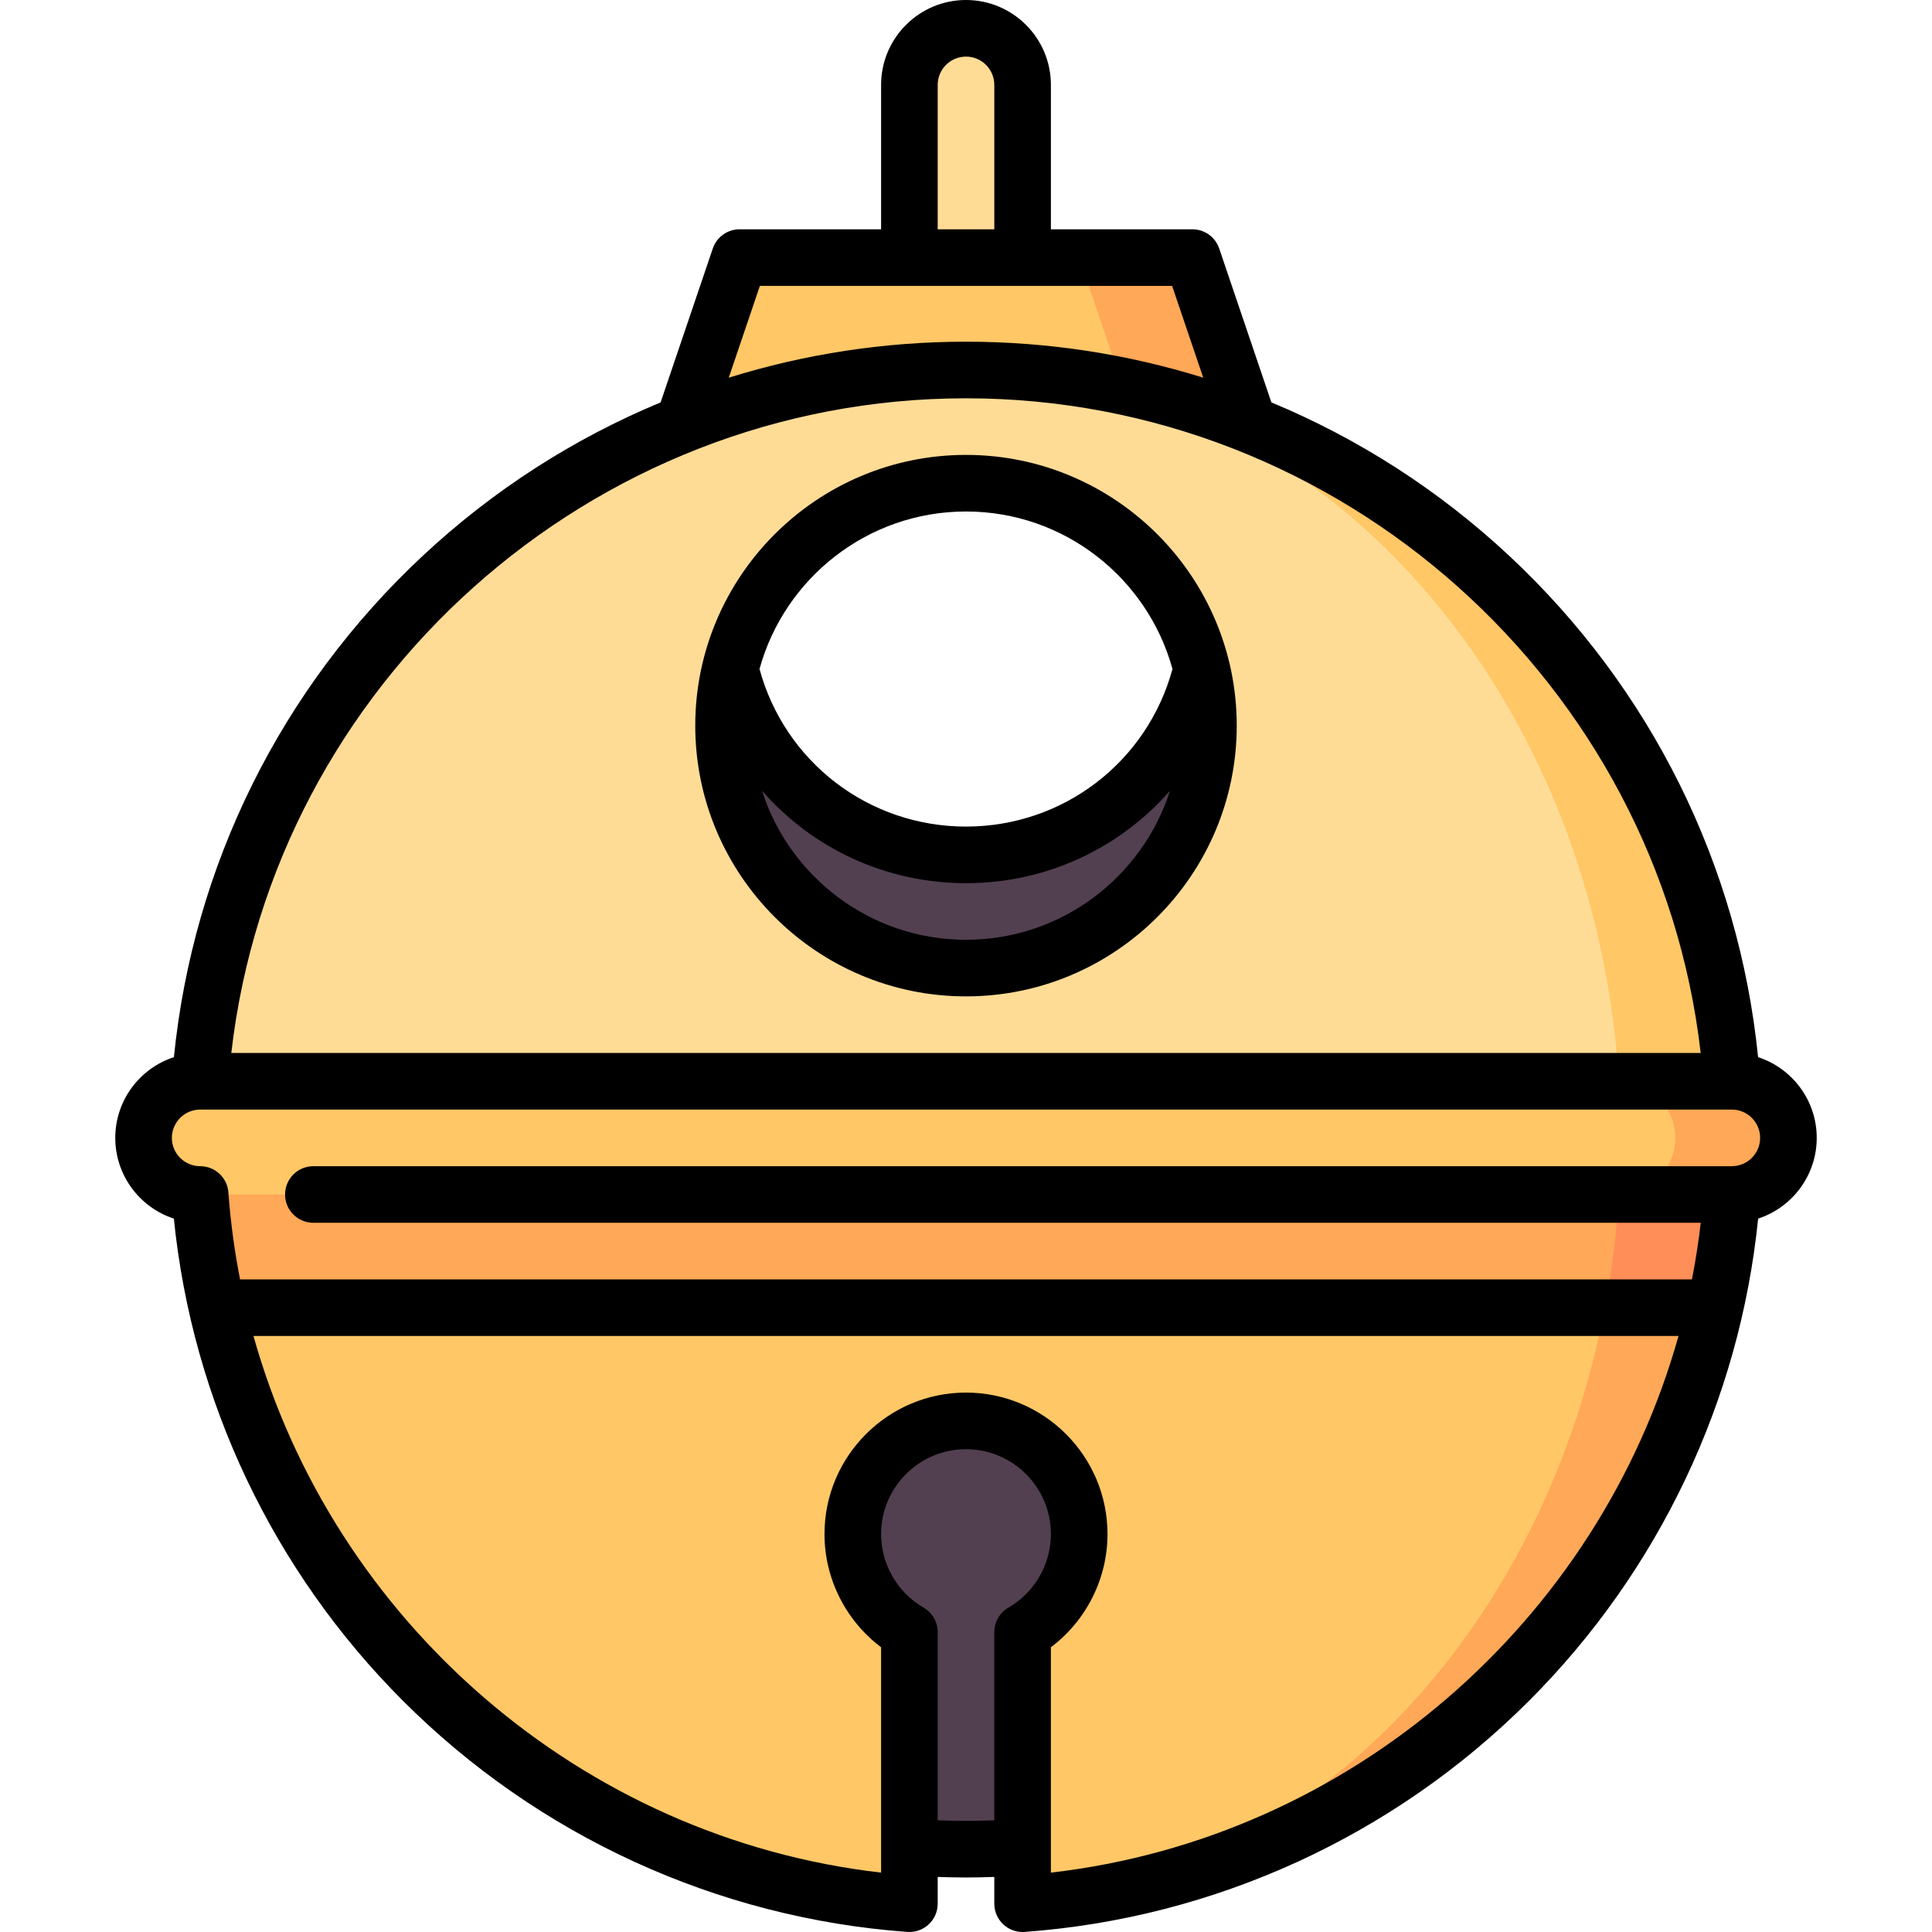 <svg id="Capa_1" enable-background="new 0 0 512.001 512.001" height="512" viewBox="0 0 512.001 512.001" width="512" xmlns="http://www.w3.org/2000/svg"><g><path d="m256 7.5c-8.284 0-15 6.716-15 15v60.767h30s0-52.483 0-60.767c0-8.284-6.715-15-15-15z" fill="#ffdc96"/><path d="m316 68.27 15 44.23h-75l30-44.23z" fill="#ffa857"/><path d="m286 68.27 15 44.23h-120l15-44.23z" fill="#ffc766"/><path d="m67.5 301.552c0 104.106 84.394 188.5 188.5 188.5s188.5-84.394 188.5-188.5z" fill="#524051"/><path d="m425.294 316.552-154.294 187.948c90.202-6.573 164.08-71.939 183.497-157.948z" fill="#ffa857"/><path d="m57.503 346.552c19.417 86.01 93.295 151.376 183.497 157.948v-71.972c-8.964-5.188-15-14.874-15-25.977 0-16.569 13.431-30 30-30s30 13.431 30 30c0 11.102-6.036 20.789-15 25.977v71.972c75.847-6.573 137.967-71.939 154.293-157.948l-169.293-30z" fill="#ffc766"/><path d="m459.5 301.55h-30l-64.25-109.248-107.01-94.232c111.36 1.19 201.26 91.84 201.26 203.48z" fill="#ffc766"/><path d="m258.24 98.07c-.74-.01-1.49-.02-2.24-.02-112.39 0-203.5 91.11-203.5 203.5h377c0-111.51-76.47-202.08-171.26-203.48zm-2.24 143.48c-30.32 0-55.71-36-62.48-64.25 6.75-28.25 32.16-49.25 62.48-49.25s55.73 21 62.48 49.25c-6.77 28.25-32.16 64.25-62.48 64.25z" fill="#ffdc96"/><path d="m256 226.552c-30.317 0-55.713-21.004-62.471-49.25-1.152 4.814-1.779 9.833-1.779 15 0 35.484 28.766 64.25 64.25 64.25s64.25-28.766 64.25-64.25c0-5.167-.627-10.186-1.779-15-6.758 28.246-32.154 49.25-62.471 49.25z" fill="#524051"/><path d="m459.5 301.552h-94.207l60 45h29.204c3.269-14.477 5.003-29.535 5.003-45z" fill="#ff8e59"/><path d="m429.5 301.552h-377c0 15.465 1.734 30.523 5.003 45h367.791c2.748-14.477 4.206-29.535 4.206-45z" fill="#ffa857"/><path d="m458.954 286.552h-30v30h30c8.284 0 15-6.716 15-15s-6.715-15-15-15z" fill="#ffa857"/><path d="m428.954 286.552h-375.908c-8.284 0-15 6.716-15 15s6.716 15 15 15h375.908c8.284 0 15-6.716 15-15s-6.715-15-15-15z" fill="#ffc766"/><path d="m256 264.052c39.563 0 71.75-32.187 71.75-71.75s-32.187-71.75-71.75-71.75-71.75 32.187-71.75 71.75 32.187 71.75 71.75 71.75zm0-15c-25.279 0-46.743-16.618-54.061-39.501 13.258 15.199 32.701 24.501 54.061 24.501s40.804-9.302 54.061-24.5c-7.318 22.882-28.782 39.5-54.061 39.5zm0-113.5c26.098 0 48.123 17.713 54.721 41.745-6.72 24.674-28.964 41.755-54.721 41.755s-48-17.081-54.722-41.755c6.598-24.032 28.624-41.745 54.722-41.745z"/><path d="m465.913 280.158c-5.118-50.799-28.389-97.788-65.946-132.857-18.646-17.411-39.998-31.091-63.034-40.659l-13.83-40.783c-1.032-3.043-3.889-5.091-7.103-5.091h-37.5v-38.268c0-12.407-10.093-22.5-22.5-22.5s-22.5 10.093-22.5 22.5v38.267h-37.5c-3.214 0-6.071 2.048-7.103 5.091l-13.83 40.783c-23.037 9.568-44.389 23.248-63.035 40.66-37.556 35.069-60.827 82.058-65.945 132.857-9.011 2.938-15.542 11.415-15.542 21.394 0 9.974 6.523 18.454 15.528 21.395 4.871 48.184 26.299 93.374 60.728 127.801 35.818 35.816 83.284 57.563 133.653 61.233 2.077.155 4.125-.568 5.652-1.987s2.393-3.409 2.393-5.493v-7.093c2.501.094 5.007.144 7.5.144s4.999-.05 7.5-.144v7.092c0 2.084.867 4.074 2.393 5.493 1.393 1.294 3.219 2.007 5.107 2.007.181 0 .363-.006.545-.02 50.369-3.67 97.835-25.417 133.653-61.233 34.429-34.427 55.857-79.617 60.729-127.801 9.004-2.942 15.527-11.421 15.527-21.395.001-9.978-6.53-18.455-15.54-21.393zm-217.413-257.658c0-4.136 3.364-7.5 7.5-7.5s7.5 3.364 7.5 7.5v38.267h-15zm-47.124 53.267h109.248l8.248 24.323c-20.142-6.274-41.302-9.538-62.872-9.538s-42.729 3.264-62.872 9.538zm54.624 29.785c99.481 0 183.475 75.576 194.702 173.5h-389.404c11.228-97.924 95.22-173.5 194.702-173.5zm11.243 320.485c-2.316 1.341-3.743 3.814-3.743 6.491v49.867c-4.988.202-10.012.202-15 0v-49.867c0-2.677-1.427-5.15-3.743-6.491-6.943-4.019-11.257-11.485-11.257-19.485 0-12.407 10.093-22.5 22.5-22.5 12.406 0 22.5 10.093 22.5 22.5 0 8-4.313 15.467-11.257 19.485zm11.257 70.228v-59.724c9.348-7.032 15-18.159 15-29.989 0-20.678-16.822-37.5-37.5-37.5s-37.5 16.822-37.5 37.5c0 11.831 5.652 22.957 15 29.99v59.723c-79.535-9.144-145.194-66.768-166.328-142.213h377.651c-21.134 75.445-86.787 133.069-166.323 142.213zm180.498-187.213c-.039-.001-.08 0-.118 0h-375.834c-4.142 0-7.5 3.358-7.5 7.5s3.358 7.5 7.5 7.5h367.674c-.582 5.06-1.37 10.06-2.336 15h-384.766c-1.476-7.543-2.523-15.232-3.092-23.045-.286-3.92-3.549-6.955-7.48-6.955-4.136 0-7.5-3.364-7.5-7.5s3.364-7.5 7.5-7.5h405.908c4.136 0 7.5 3.364 7.5 7.5 0 4.121-3.34 7.476-7.456 7.5z"/></g></svg>